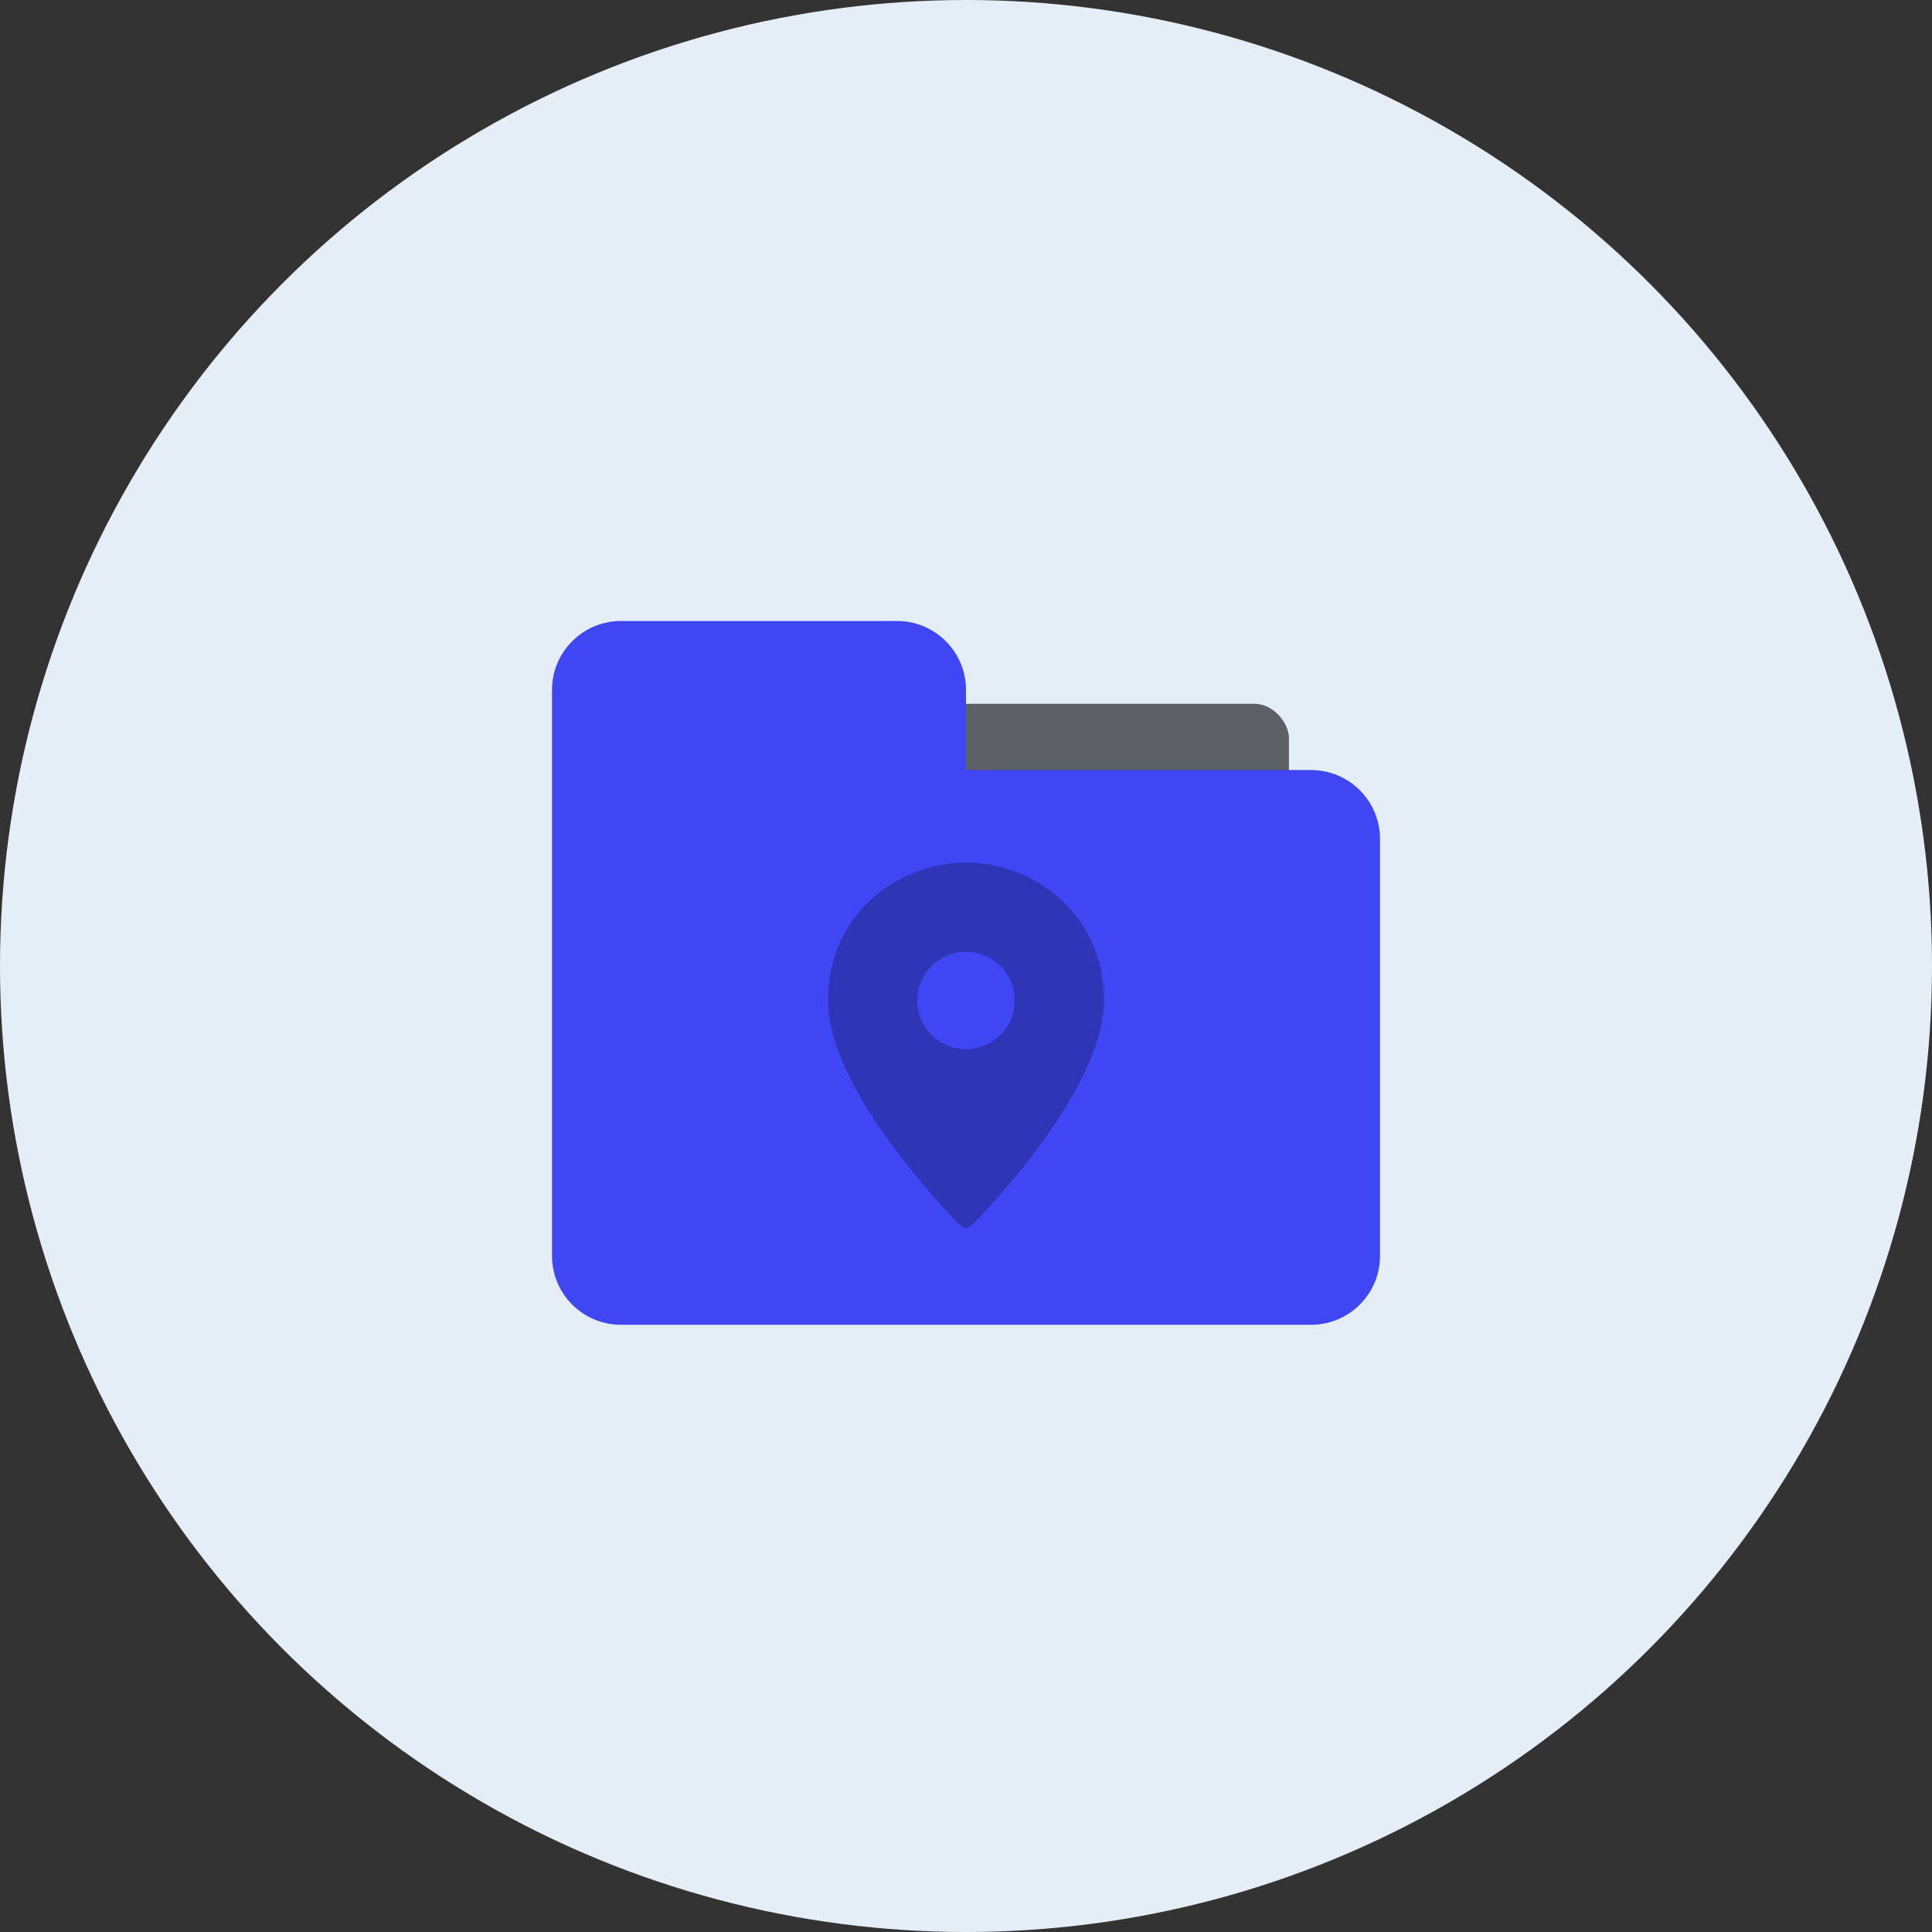 <?xml version="1.0" encoding="UTF-8"?>
<svg width="56px" height="56px" viewBox="0 0 56 56" version="1.1" xmlns="http://www.w3.org/2000/svg" xmlns:xlink="http://www.w3.org/1999/xlink">
    <rect x="0" y="0" width="56" height="56" fill="#333333" stroke="none"/>
    <title>09ED64A2-1F42-4B5A-BBB3-FB0CDC1B9EAD</title>
    <defs>
        <path d="M0,4 C-3.57315355e-16,2.895 0.895,2 2,2 L10,2 C11.105,2 12,2.895 12,4 L12,6.319 L22,6.32 C23.105,6.32 24,7.215 24,8.32 L24,20.4 C24,21.505 23.105,22.4 22,22.4 L2,22.4 C0.895,22.4 1.3527075e-16,21.505 0,20.4 L0,4 Z" id="path-1"></path>
    </defs>
    <g id="🏭-vendor-management" stroke="none" stroke-width="1" fill="none" fill-rule="evenodd">
        <g id="selected-vendor-(g4s)-info--insights---before-approval" transform="translate(-184, -396)">
            <g id="terminated" transform="translate(160, 366)">
                <g id="Group-8" transform="translate(24, 24)">
                    <g id="warning" transform="translate(0, 6)">
                        <circle id="Oval" fill="#E5EEF7" cx="28" cy="28" r="28"></circle>
                        <g id="icon-/-24-/-info-/-folder" transform="translate(16, 16)">
                            <rect id="Rectangle" x="0" y="0" width="24" height="24"></rect>
                            <rect id="Rectangle-6" fill="#000000" opacity="0.6" style="mix-blend-mode: multiply;" x="1.44" y="4.4" width="19.92" height="5" rx="1"></rect>
                            <mask id="mask-2" fill="white">
                                <use xlink:href="#path-1"></use>
                            </mask>
                            <use id="Combined-Shape" fill="#3F47F4" xlink:href="#path-1"></use>
                            <g id="pin-3" mask="url(#mask-2)" fill="#000000" opacity="0.251">
                                <g transform="translate(8, 9)" id="Shape">
                                    <path d="M4,0 C2.034,0 0,1.496 0,4 C0,6.655 3.677,10.363 3.834,10.519 C3.878,10.564 3.938,10.588 4,10.588 C4.062,10.588 4.122,10.564 4.166,10.519 C4.323,10.363 8,6.655 8,4 C8,1.496 5.966,0 4,0 Z M4,5.412 C3.221,5.412 2.588,4.779 2.588,4 C2.588,3.221 3.221,2.588 4,2.588 C4.779,2.588 5.412,3.221 5.412,4 C5.412,4.779 4.779,5.412 4,5.412 Z"></path>
                                </g>
                            </g>
                        </g>
                    </g>
                </g>
            </g>
        </g>
    </g>
</svg>